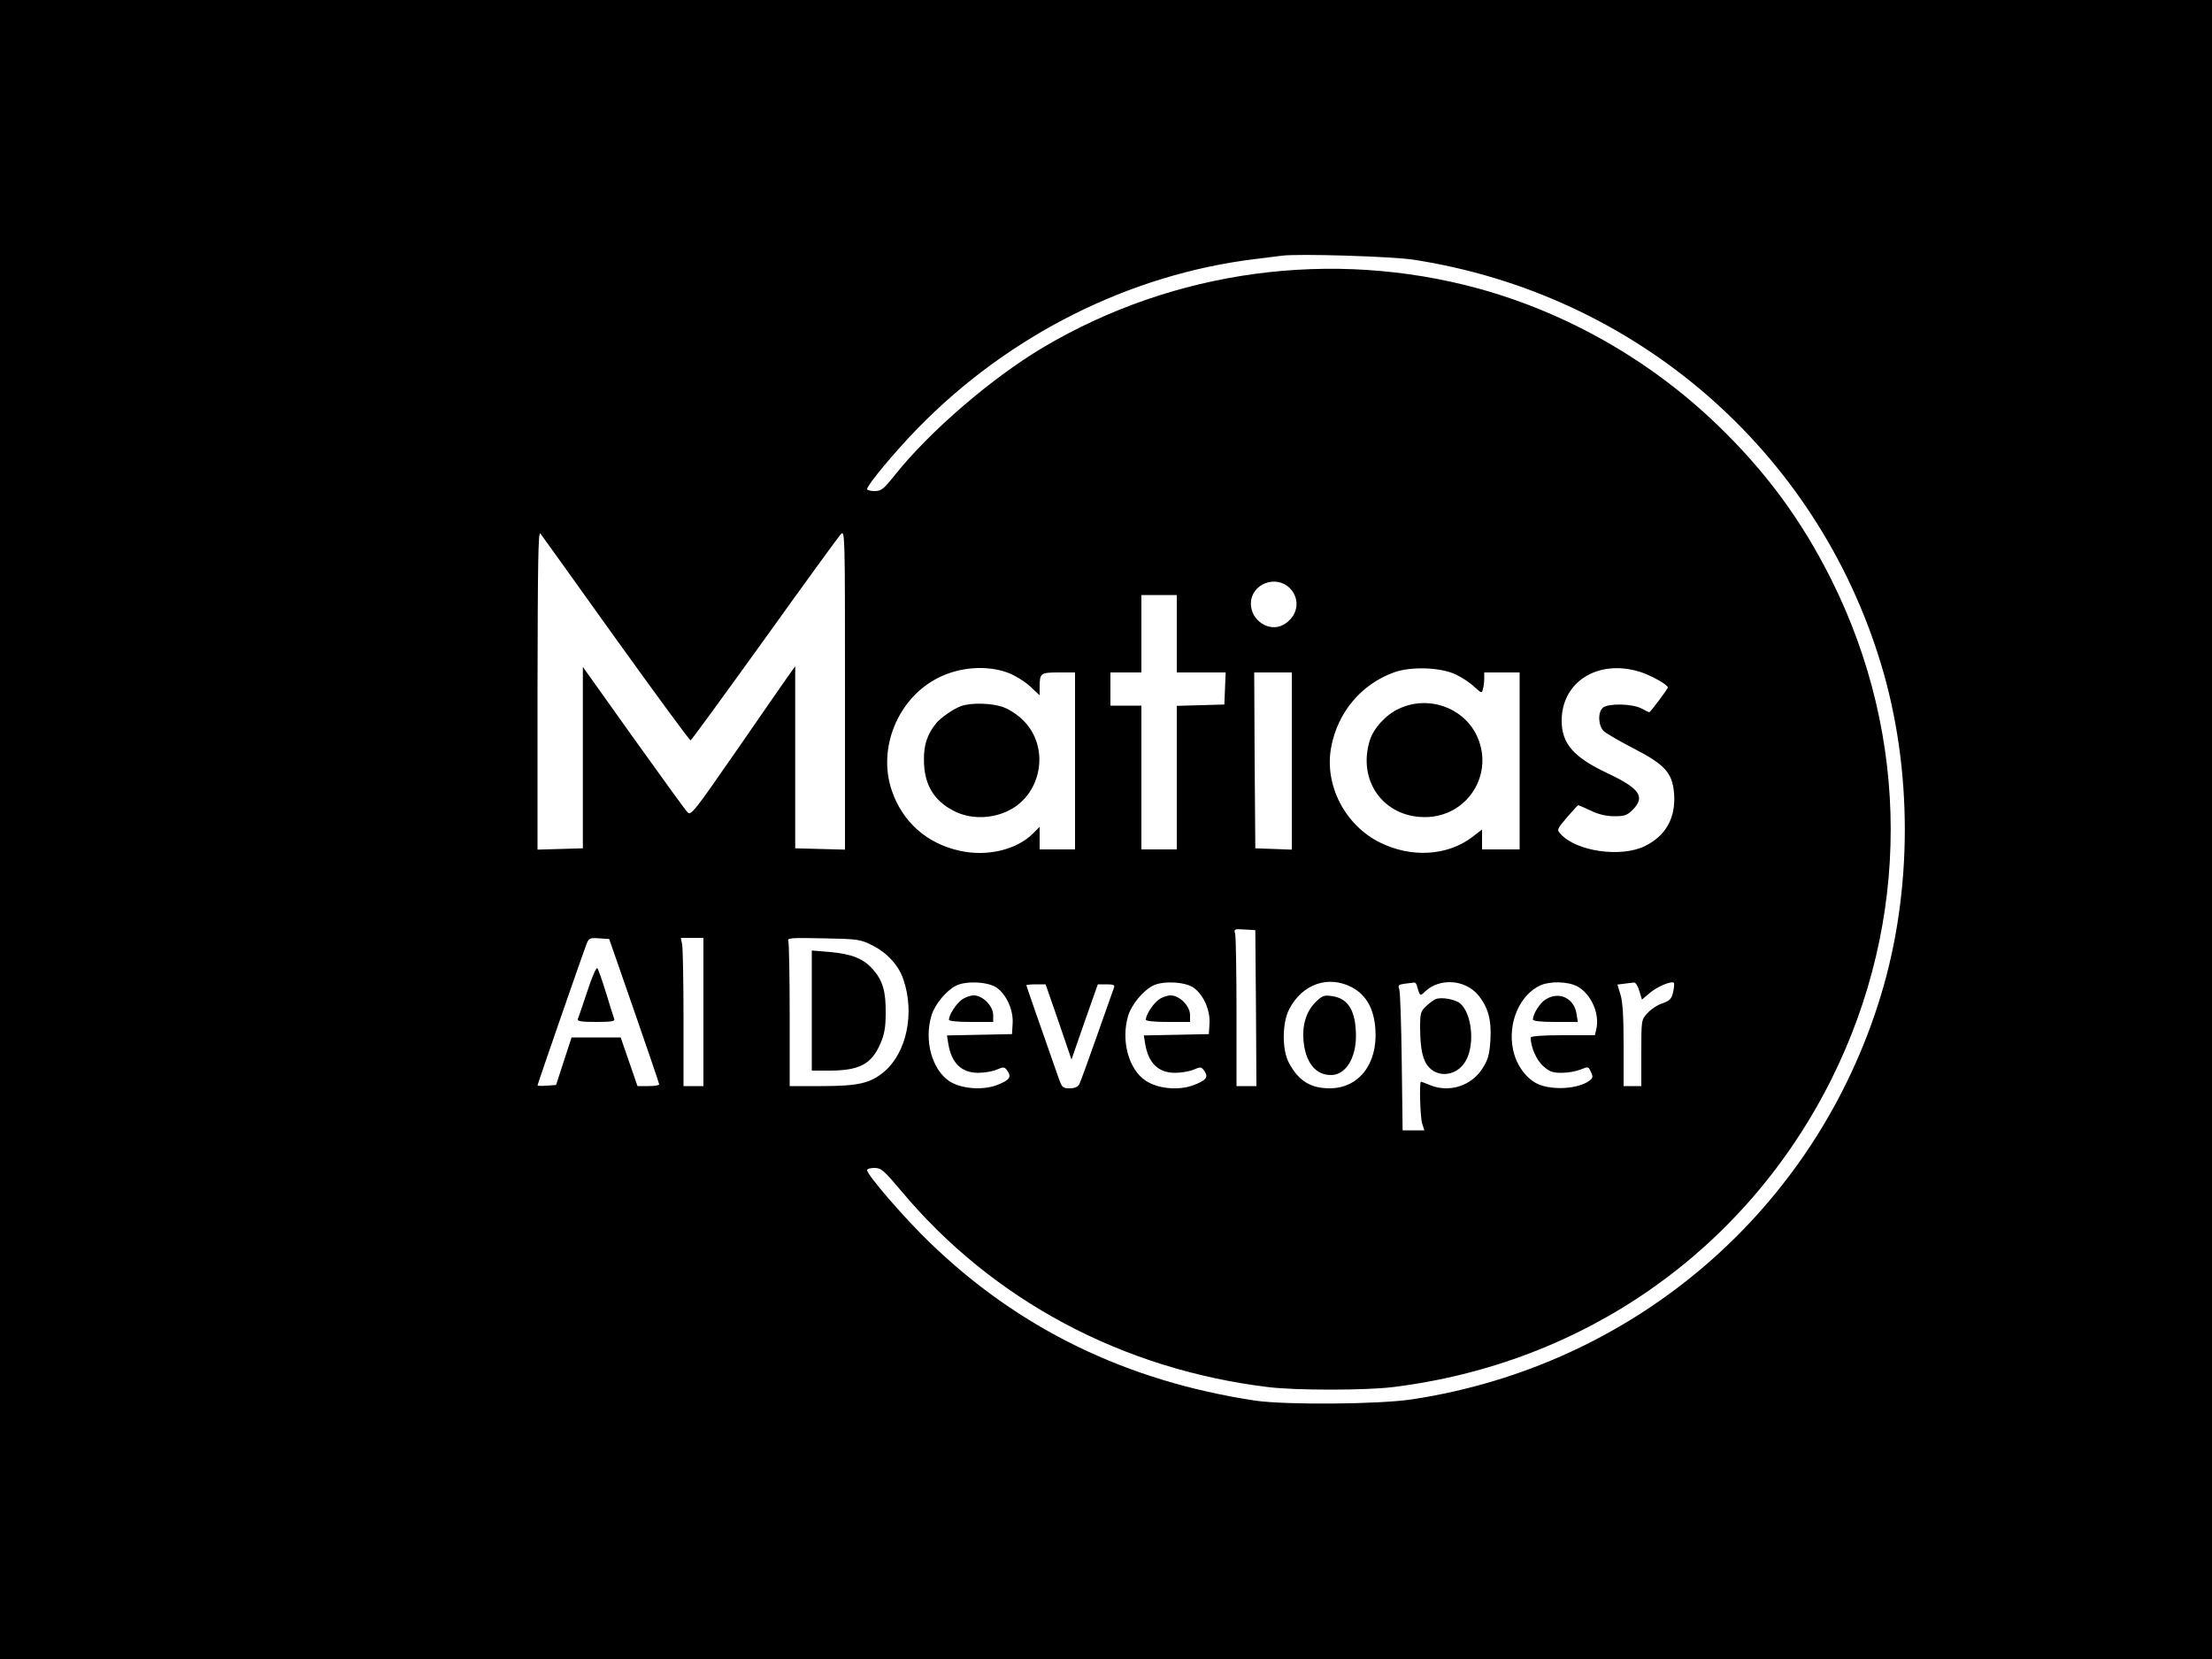 <?xml version="1.0" standalone="no"?>
<!DOCTYPE svg PUBLIC "-//W3C//DTD SVG 20010904//EN"
 "http://www.w3.org/TR/2001/REC-SVG-20010904/DTD/svg10.dtd">
<svg version="1.0" xmlns="http://www.w3.org/2000/svg"
 width="1000pt" height="750pt" viewBox="0 0 1000 750"
 preserveAspectRatio="xMidYMid meet">

<g transform="translate(0,750) scale(0.1,-0.1)"
fill="#000000" stroke="none">
<path d="M0 3750 l0 -3750 5000 0 5000 0 0 3750 0 3750 -5000 0 -5000 0 0
-3750z m6390 2576 c1005 -155 1822 -862 2114 -1829 143 -472 143 -1022 0
-1494 -293 -969 -1110 -1675 -2119 -1829 -151 -23 -570 -26 -710 -6 -582 88
-1070 325 -1474 717 -116 112 -281 304 -281 325 0 6 15 10 33 10 31 0 42 -10
123 -106 412 -492 998 -805 1659 -885 129 -15 432 -15 560 0 866 106 1597 618
1984 1391 358 717 358 1543 0 2260 -135 270 -298 490 -515 699 -303 292 -679
506 -1078 616 -664 182 -1379 85 -1971 -266 -232 -138 -512 -379 -669 -576
-52 -65 -62 -73 -92 -73 -19 0 -34 4 -34 9 0 18 124 167 229 275 412 422 958
696 1526 765 50 6 104 13 120 15 74 10 496 -3 595 -18z m-3605 -1715 c182
-253 333 -459 337 -458 4 1 154 207 334 457 179 250 335 464 345 475 19 19 19
6 19 -703 l0 -723 -112 3 -113 3 0 411 0 412 -33 -46 c-18 -26 -124 -178 -235
-339 -190 -274 -203 -291 -219 -275 -9 9 -119 161 -245 337 l-228 320 0 -410
0 -410 -102 -3 -103 -3 0 723 c1 571 3 719 13 706 7 -9 161 -224 342 -477z
m3046 230 c51 -52 36 -131 -32 -167 -64 -32 -144 22 -144 97 0 89 113 133 176
70z m-511 -206 l0 -175 110 0 111 0 -3 -72 -3 -73 -107 -3 -108 -3 0 -324 0
-325 -80 0 -80 0 0 325 0 325 -70 0 -70 0 0 75 0 75 70 0 70 0 0 175 0 175 80
0 80 0 0 -175z m-764 -176 c32 -12 77 -40 101 -62 l43 -40 0 36 c0 64 4 67 86
67 l74 0 0 -400 0 -400 -80 0 -80 0 0 51 0 51 -30 -30 c-74 -74 -208 -106
-332 -78 -149 33 -259 131 -307 274 -64 190 28 415 209 507 97 50 221 59 316
24z m2027 -9 c27 -13 64 -37 82 -55 32 -29 34 -30 39 -11 3 12 6 33 6 49 l0
27 80 0 80 0 0 -400 0 -400 -85 0 -85 0 0 45 0 45 -44 -34 c-113 -86 -278 -95
-419 -24 -158 79 -251 261 -219 430 29 157 135 284 283 338 76 28 213 24 282
-10z m827 14 c48 -14 130 -59 130 -72 0 -6 -79 -112 -84 -112 -2 0 -18 8 -37
18 -42 21 -148 23 -172 3 -25 -20 -22 -83 4 -107 11 -10 73 -46 137 -79 139
-72 172 -109 180 -200 9 -111 -36 -193 -132 -240 -108 -53 -309 -24 -380 54
-19 20 -18 21 28 76 26 30 49 55 51 55 2 0 27 -11 57 -25 35 -17 71 -25 106
-25 46 0 58 4 83 29 58 59 33 96 -115 166 -153 72 -206 134 -206 237 0 175
162 278 350 222z m-1570 -404 l0 -401 -82 3 -83 3 -3 398 -2 397 85 0 85 0 0
-400z m-162 -1117 l2 -353 -45 0 -45 0 0 333 c0 182 -3 342 -6 355 -6 22 -5
23 42 20 l49 -3 3 -352z m-2811 -13 c62 -179 113 -328 113 -332 0 -5 -22 -8
-49 -8 l-49 0 -38 110 -38 110 -111 0 -111 0 -35 -107 -35 -108 -42 -3 c-23
-2 -42 -1 -42 1 0 6 207 603 222 640 10 26 15 28 56 25 l46 -3 113 -325z m313
-5 l0 -335 -45 0 -45 0 0 304 c0 167 -3 318 -6 335 l-6 31 51 0 51 0 0 -335z
m762 302 c67 -33 121 -91 142 -155 52 -151 15 -330 -86 -416 -62 -53 -117 -66
-285 -66 l-143 0 0 319 c0 176 -3 327 -6 336 -6 15 7 16 157 13 156 -3 167 -4
221 -31z m565 -193 c44 -32 74 -100 71 -159 l-3 -50 -147 -3 -147 -3 6 -37
c14 -87 59 -132 135 -132 27 0 64 6 83 14 33 14 36 14 50 -6 19 -28 8 -42 -50
-64 -65 -24 -161 -16 -213 18 -79 53 -115 184 -81 297 15 50 66 112 111 135
45 23 148 18 185 -10z m890 0 c44 -32 74 -100 71 -159 l-3 -50 -147 -3 -147
-3 6 -37 c14 -87 59 -132 135 -132 27 0 64 6 83 14 33 14 36 14 50 -6 19 -28
8 -42 -50 -64 -66 -25 -161 -16 -215 20 -78 51 -113 182 -80 294 16 51 67 113
112 136 45 23 148 18 185 -10z m714 3 c66 -35 101 -98 107 -192 10 -156 -76
-265 -207 -265 -86 0 -141 34 -184 115 -32 59 -31 183 2 244 59 113 176 153
282 98z m293 11 c16 -54 15 -53 39 -30 66 62 180 54 239 -16 45 -54 61 -112
56 -201 -4 -66 -10 -89 -34 -128 -50 -82 -152 -115 -241 -78 -19 8 -37 15 -39
15 -8 0 -4 -157 5 -188 l10 -32 -49 0 -49 0 -4 308 c-2 169 -7 317 -11 329 -7
19 -4 22 26 26 18 2 37 5 41 5 4 1 9 -4 11 -10z m726 -7 c63 -33 104 -126 86
-196 l-6 -25 -145 0 c-95 0 -145 -4 -145 -11 0 -42 26 -102 57 -129 28 -25 42
-30 84 -30 27 0 65 7 85 15 34 14 35 14 46 -11 11 -22 9 -28 -7 -40 -51 -37
-166 -44 -232 -15 -54 25 -99 87 -113 157 -25 120 31 248 125 290 44 19 124
17 165 -5z m281 -21 l12 -39 33 28 c32 29 100 58 111 48 3 -3 1 -22 -3 -42 -8
-31 -15 -39 -49 -51 -22 -7 -52 -27 -67 -44 -28 -30 -28 -31 -28 -180 l0 -150
-40 0 -40 0 0 183 c0 128 -4 198 -14 230 l-14 46 32 4 c17 2 36 5 43 5 7 1 18
-16 24 -38z m-2625 -140 l58 -170 59 170 60 170 39 0 c32 0 39 -3 34 -15 -3
-9 -38 -107 -77 -218 -39 -111 -75 -210 -80 -219 -6 -12 -22 -18 -43 -18 -31
0 -35 4 -49 43 -90 256 -147 420 -147 423 0 2 20 4 44 4 l43 0 59 -170z"/>
<path d="M4345 4308 c-32 -11 -92 -52 -113 -78 -39 -48 -56 -96 -55 -165 0
-111 44 -185 137 -232 69 -35 159 -36 234 -3 162 70 203 292 76 415 -25 25
-64 50 -91 59 -52 18 -143 20 -188 4z"/>
<path d="M6324 4296 c-59 -27 -116 -90 -132 -145 -55 -181 62 -344 248 -345
196 -1 321 200 233 375 -64 124 -219 176 -349 115z"/>
<path d="M2655 3018 c-21 -62 -40 -119 -43 -125 -3 -10 18 -13 83 -13 69 0 86
3 82 13 -3 8 -20 61 -37 118 -18 57 -35 108 -40 112 -4 5 -25 -42 -45 -105z"/>
<path d="M3670 2931 l0 -271 78 0 c137 0 192 29 232 122 18 41 24 73 24 138 1
98 -13 147 -58 198 -42 48 -95 69 -193 78 l-83 7 0 -272z"/>
<path d="M4346 2979 c-26 -20 -56 -68 -56 -89 0 -6 37 -10 100 -10 l100 0 0
31 c0 41 -47 89 -88 89 -16 0 -41 -9 -56 -21z"/>
<path d="M5236 2979 c-26 -20 -56 -68 -56 -89 0 -6 37 -10 100 -10 l100 0 0
31 c0 41 -47 89 -88 89 -16 0 -41 -9 -56 -21z"/>
<path d="M5946 2968 c-41 -41 -60 -104 -53 -175 10 -98 55 -153 124 -153 65 0
112 73 113 174 0 115 -34 173 -109 183 -36 5 -44 2 -75 -29z"/>
<path d="M6490 2983 c-8 -3 -27 -17 -42 -31 -26 -24 -28 -32 -28 -101 1 -95
12 -146 40 -176 49 -52 134 -35 169 34 39 75 24 209 -27 254 -21 19 -86 31
-112 20z"/>
<path d="M6988 2982 c-26 -15 -58 -66 -58 -91 0 -7 34 -11 101 -11 l102 0 -6
38 c-12 70 -79 102 -139 64z"/>
</g>
</svg>
